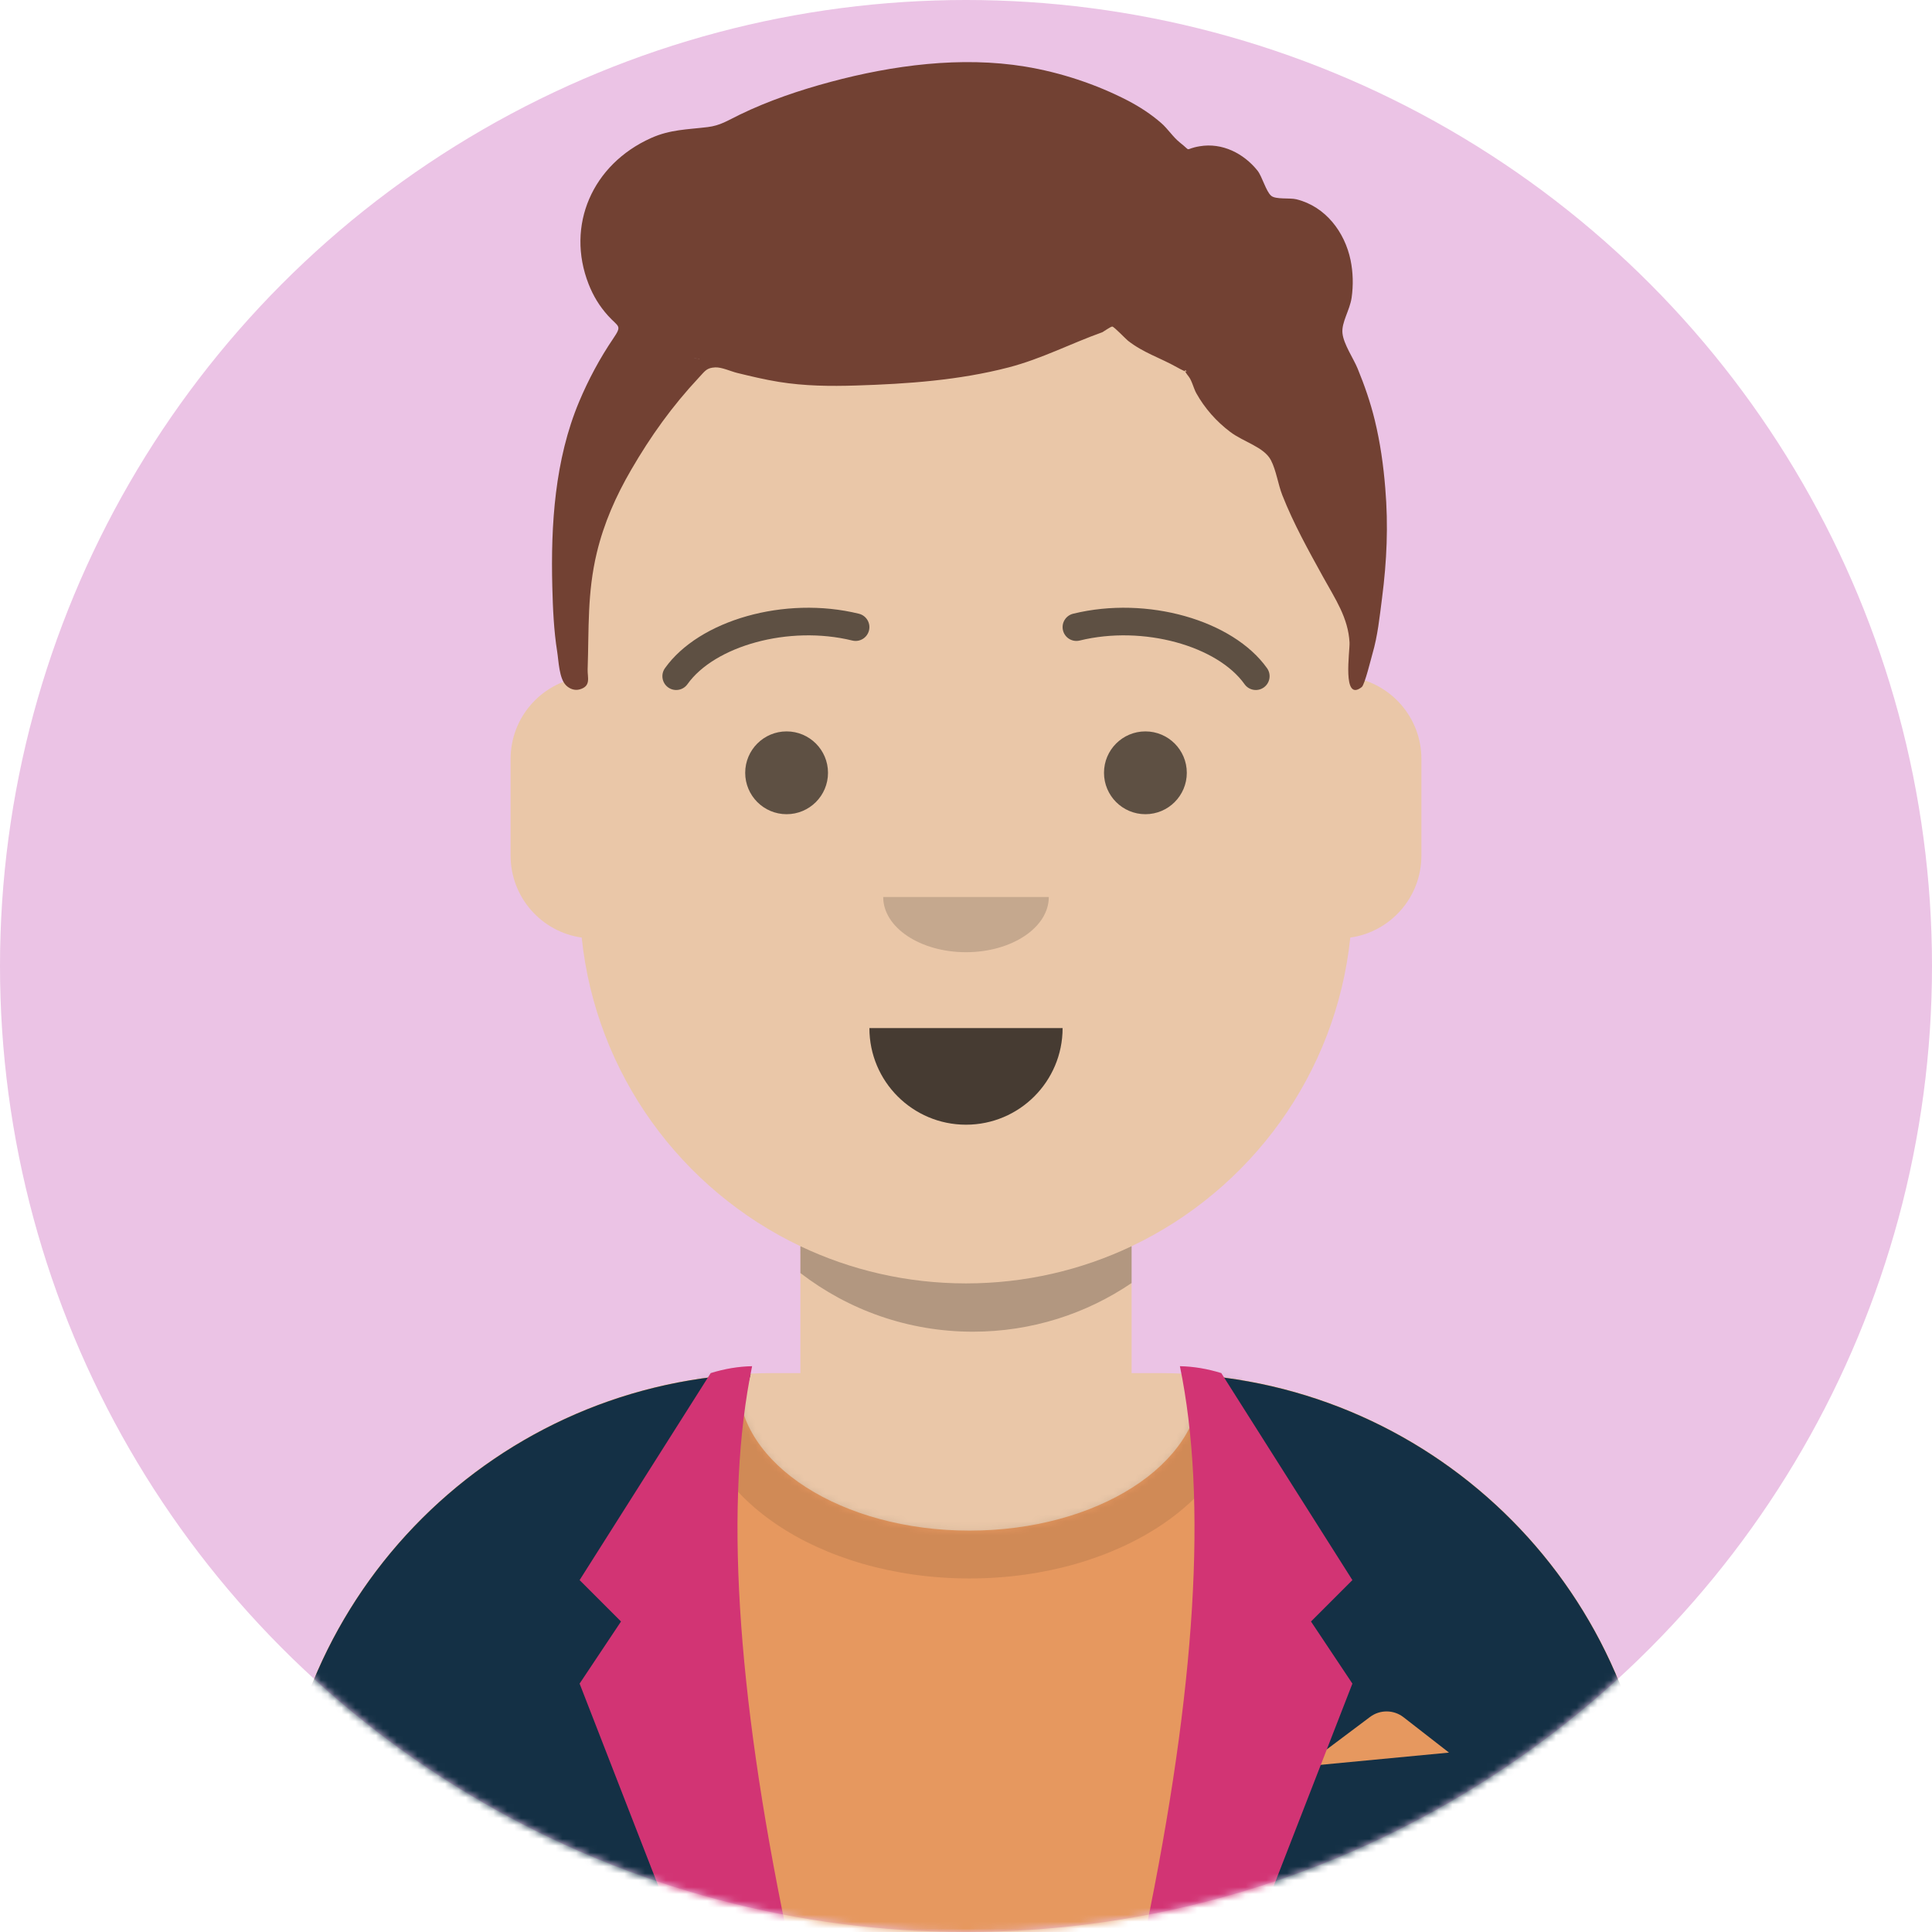 <svg viewBox="0 0 280 280" xmlns="http://www.w3.org/2000/svg" xmlns:xlink="http://www.w3.org/1999/xlink" xmlns:blush="http://design.blush" overflow="visible" width="280" height="280"><defs><circle id="masteravataaardefault-with-backdrop-path-1" cx="140" cy="140" r="140"/><path d="M83,36.348 C83,52.629 105.162,65.828 132.5,65.828 C159.838,65.828 182,52.629 182,36.348 C182,34.985 181.845,33.645 181.544,32.331 C210.784,41.488 232,68.792 232,101.052 L232,110 L32,110 L32,101.052 C32,68.397 53.739,40.82 83.534,32.002 C83.182,33.421 83,34.871 83,36.348 Z" id="masteravataaardefault-with-backdrop-path-3"/></defs><g id="Master/Avataaar/Default with Backdrop" stroke="none" stroke-width="1" fill="none" fill-rule="evenodd" blush:has-customizable-colors="true" blush:viewBox="0 0 279.99999999999994 279.99999999999994" blush:i="0"><mask id="masteravataaardefault-with-backdrop-mask-2" fill="#fff" blush:i="0.0"><use xlink:href="#masteravataaardefault-with-backdrop-path-1" blush:i="0.0.0"/></mask><use id="Oval" fill="#ebc3e5" xlink:href="#masteravataaardefault-with-backdrop-path-1" blush:color="Backdrop-500" blush:i="0.1"/><g id="Group" mask="url(#masteravataaardefault-with-backdrop-mask-2)" blush:i="0.2"><g transform="translate(7, 0)" blush:i="0.2.0"><path d="M133,36 C163.928,36 189,61.072 189,92 L189.001,98.166 C194.676,99.119 199,104.054 199,110 L199,124 C199,130.052 194.519,135.058 188.694,135.881 C186.628,155.686 174.238,172.422 157.001,180.61 L157,199 L161,199 C200.765,199 233,231.235 233,271 L233,280 L33,280 L33,271 C33,231.235 65.235,199 105,199 L109,199 L109,180.611 C91.763,172.422 79.372,155.687 77.305,135.881 C71.481,135.058 67,130.052 67,124 L67,110 C67,104.054 71.325,99.118 77,98.166 L77,92 C77,61.072 102.072,36 133,36 Z" id="Body" fill="#eac7a8" fill-rule="evenodd" blush:color="Skin-500" blush:i="0.2.0.0"/><path d="M108.998,180.61 C116.273,184.066 124.411,186 133,186 C141.589,186 149.726,184.066 157,180.611 L157,185.946 C150.442,190.398 142.525,193 134,193 C124.589,193 115.919,189.829 108.999,184.498 Z" id="shadow" fill-opacity=".24" fill="#000" fill-rule="evenodd" blush:i="0.2.0.1"/><g id="Nose" fill="none" transform="translate(105, 122) scale(1 1)" fill-rule="evenodd" blush:width="56" blush:height="24" blush:component="Nose" blush:i="0.2.0.2" blush:value="Medium" blush:viewBox="15.959999999999994 7.794392523364486 24.07999999999999 8.411214953271022"><g id="Nose/Medium" stroke="none" stroke-width="1" fill="none" fill-rule="evenodd" blush:viewBox="15.959999999999994 7.794392523364486 24.07999999999999 8.411214953271022" blush:i="0.2.0.2.0"><path d="M16,8 C16,12.418 21.373,16 28,16 L28,16 C34.627,16 40,12.418 40,8" id="Nose" fill-opacity=".16" fill="#000" blush:i="0.2.0.2.0.0"/></g></g><g id="Clothing" fill="none" transform="translate(1, 170) scale(1 1)" blush:width="264" blush:height="110" blush:component="Clothing" blush:i="0.2.0.3" blush:value="Blazer + Sweater" blush:viewBox="31.67999999999998 27.235576923076934 200.64000000000004 83.29326923076921"><defs blush:i="0.2.0.3.0"><path d="M67,1.348 C67,13.211 81.998,22.828 100.5,22.828 C119.002,22.828 134,13.211 134,1.348 C134,0.995 133.987,0.644 133.96,0.295 C170.936,3.325 200,34.294 200,72.052 L200,81 L0,81 L0,72.052 C-4.66584974e-15,33.952 29.593,2.764 67.047,0.219 C67.015,0.595 67,0.97 67,1.348 Z" id="clothingblazer-sweater-path-1" blush:i="0.2.0.3.0.0"/></defs><g id="Clothing/Blazer + Sweater" stroke="none" stroke-width="1" fill="none" fill-rule="evenodd" blush:viewBox="31.67999999999998 27.235576923076934 200.64000000000004 83.29326923076921" blush:i="0.2.0.3.1"><g id="Shirt" transform="translate(32, 29)" blush:i="0.2.0.3.1.0"><mask id="clothingblazer-sweater-mask-2" fill="#fff" blush:i="0.2.0.3.1.0.0"><use xlink:href="#clothingblazer-sweater-path-1" blush:i="0.2.0.3.1.0.0.0"/></mask><use id="Clothes" fill="#e6985f" xlink:href="#clothingblazer-sweater-path-1" blush:color="Top-500" blush:i="0.2.0.3.1.0.1"/><g id="Shadowy" opacity=".6" mask="url(#clothingblazer-sweater-mask-2)" fill="#000" fill-opacity=".16" blush:i="0.2.0.3.1.0.2"><g transform="translate(60, -25)" id="Hola-👋🏼" blush:i="0.2.0.3.1.0.2.0"><ellipse cx="40.5" cy="27.848" rx="39.635" ry="26.914" blush:i="0.2.0.3.1.0.2.0.0"/></g></g></g><g id="Blazer" transform="translate(32, 28)" blush:i="0.2.0.3.1.1"><path d="M64,40.5 C64,55.709 65.961,69.921 69.362,82.001 L0,82 L0,73.052 C-4.73779789e-15,34.365 30.512,2.804 68.785,1.122 C65.74,12.731 64,26.173 64,40.5 Z M200,73.052 L200,82 L131.638,82.001 C135.039,69.921 137,55.709 137,40.5 C137,26.194 135.265,12.771 132.229,1.174 C170.025,3.363 200,34.707 200,73.052 Z" id="Saco" fill="#143045" blush:i="0.2.0.3.1.1.0"/><path d="M149,58 L158.556,50.833 C159.999,49.751 161.988,49.768 163.412,50.876 L170,56 L170,56 L149,58 Z" id="Pocket-hanky" fill="#e6985f" blush:color="Top-500" blush:i="0.2.0.3.1.1.1"/><path d="M69,0 C65,19.333 66.667,46.667 74,82 L58,82 L44,46 L50,37 L44,31 L63,1 C65.028,0.369 67.028,0.036 69,0 Z" id="Wing" fill="#D23474" blush:i="0.2.0.3.1.1.2"/><path d="M151,0 C147,19.333 148.667,46.667 156,82 L140,82 L126,46 L132,37 L126,31 L145,1 C147.028,0.369 149.028,0.036 151,0 Z" id="Wing" fill="#D23474" transform="translate(141, 41) scale(-1, 1) translate(-141, -41)" blush:i="0.2.0.3.1.1.3"/></g></g></g><g id="Mouth" fill="none" transform="translate(79, 134) scale(1 1)" fill-rule="evenodd" blush:width="108" blush:height="44" blush:component="Mouth" blush:i="0.2.0.4" blush:value="Default" blush:viewBox="39.96000000000001 14.990196078431374 28.080000000000027 14.019607843137255"><g id="Mouth/Default" stroke="none" stroke-width="1" fill="none" fill-rule="evenodd" blush:viewBox="39.96000000000001 14.990196078431374 28.080000000000027 14.019607843137255" blush:i="0.2.0.4.0"><path d="M40,15 C40,22.732 46.268,29 54,29 L54,29 C61.732,29 68,22.732 68,15" id="Mouth" fill-opacity=".7" fill="#000" blush:i="0.2.0.4.0.0"/></g></g><g id="Eyes" fill="none" transform="translate(77, 90) scale(1 1)" fill-rule="evenodd" blush:width="112" blush:height="44" blush:component="Eyes" blush:i="0.2.0.5" blush:value="Default" blush:viewBox="23.519999999999996 15.826530612244895 64.96 12.346938775510205"><g id="Eyes/Default" stroke="none" stroke-width="1" fill="none" fill-rule="evenodd" blush:viewBox="23.519999999999996 15.826530612244895 64.96 12.346938775510205" blush:i="0.2.0.5.0"><circle id="Eye" fill-opacity=".6" fill="#000" cx="30" cy="22" r="6" blush:i="0.2.0.5.0.0"/><circle id="Eye" fill-opacity=".6" fill="#000" cx="82" cy="22" r="6" blush:i="0.2.0.5.0.1"/></g></g><g id="Eyebrow/Outline" fill="none" transform="translate(77, 82) scale(1 1)" fill-rule="evenodd" blush:width="112" blush:height="24" blush:component="Eyebrow/Outline" blush:i="0.2.0.6" blush:value="Default" blush:viewBox="11.760000000000005 5.551401869158877 88.48000000000002 12.897196261682238"><g id="Eyebrow/Outline/Default" stroke="none" stroke-width="1" fill="none" fill-rule="evenodd" blush:viewBox="11.760000000000005 5.551401869158877 88.48000000000002 12.897196261682238" blush:i="0.2.0.6.0"><g id="I-Browse" transform="translate(12, 6)" fill="#000" fill-opacity=".6" fill-rule="nonzero" blush:i="0.2.0.6.0.0"><path d="M3.63,11.159 C7.545,5.65 18.278,2.561 27.523,4.831 C28.596,5.095 29.679,4.439 29.942,3.366 C30.206,2.293 29.55,1.21 28.477,0.947 C17.74,-1.69 5.312,1.887 0.37,8.841 C-0.27,9.742 -0.059,10.99 0.841,11.63 C1.742,12.27 2.99,12.059 3.63,11.159 Z" id="Eyebrow" blush:i="0.2.0.6.0.0.0"/><path d="M61.63,11.159 C65.545,5.65 76.278,2.561 85.523,4.831 C86.596,5.095 87.679,4.439 87.942,3.366 C88.206,2.293 87.55,1.21 86.477,0.947 C75.74,-1.69 63.312,1.887 58.37,8.841 C57.73,9.742 57.941,10.99 58.841,11.63 C59.742,12.27 60.99,12.059 61.63,11.159 Z" id="Eyebrow" transform="translate(73, 6.039) scale(-1, 1) translate(-73, -6.039)" blush:i="0.2.0.6.0.0.1"/></g></g></g><g id="Facial Hair" fill="none" transform="translate(50, 72) scale(1 1)" fill-rule="evenodd" blush:width="168" blush:height="152" blush:component="Facial Hair" blush:i="0.2.0.7" blush:value="-Blank" blush:viewBox="294 266 0 0"><g id="Facial Hair/Blank" stroke="none" stroke-width="1" fill="none" fill-rule="evenodd" fill-opacity="0" blush:viewBox="294 266 0 0" blush:i="0.2.0.7.0"/></g><g id="Hairstyle" fill="none" fill-rule="evenodd" blush:width="266" blush:height="280" blush:component="Hairstyle" blush:i="0.2.0.8" blush:value="Short Curly" transform="scale(1 1)" blush:viewBox="72.10000000000002 8.400000000000006 123.19999999999997 92.39999999999992"><g id="Hairstyle/Short Curly" stroke="none" stroke-width="1" fill="none" fill-rule="evenodd" blush:viewBox="72.10000000000002 8.400000000000006 123.19999999999997 92.39999999999992" blush:i="0.2.0.8.0"><path d="M94.252,52.022 C94.375,51.968 94.07,51.947 93.336,51.96 C94.228,51.958 94.533,51.979 94.252,52.022 M86.117,36.302 C86.115,36.282 86.134,36.453 86.117,36.302 M193.765,70.766 C193.501,67.449 193.033,64.152 192.247,60.911 C191.622,58.335 190.769,55.878 189.76,53.42 C189.151,51.935 187.728,49.896 187.56,48.294 C187.395,46.717 188.627,44.969 188.889,43.132 C189.144,41.345 189.101,39.465 188.734,37.694 C187.901,33.671 185.14,29.93 180.877,28.881 C179.925,28.647 177.913,28.936 177.241,28.382 C176.47,27.746 175.933,25.581 175.235,24.712 C173.244,22.236 170.14,20.642 166.866,21.198 C164.455,21.607 165.839,22.105 164.032,20.686 C163.027,19.898 162.276,18.693 161.3,17.839 C159.833,16.556 158.15,15.458 156.408,14.557 C151.851,12.199 146.654,10.485 141.564,9.649 C132.279,8.125 122.369,9.454 113.369,11.869 C108.89,13.07 104.382,14.595 100.222,16.612 C98.439,17.476 97.409,18.194 95.549,18.42 C92.621,18.777 90.14,18.759 87.366,20.001 C78.83,23.823 74.985,32.69 78.307,41.175 C78.975,42.882 79.88,44.38 81.127,45.759 C82.647,47.439 83.198,47.109 81.888,49.041 C79.929,51.931 78.278,55.013 76.933,58.213 C73.404,66.615 72.814,76.077 73.044,85.037 C73.124,88.174 73.259,91.35 73.753,94.456 C73.967,95.801 74.027,98.329 75.035,99.327 C75.547,99.833 76.276,100.115 77.004,99.914 C78.713,99.44 78.125,98.179 78.165,97.008 C78.365,91.124 78.095,85.919 79.494,80.106 C80.528,75.812 82.25,71.911 84.483,68.071 C87.321,63.187 90.386,58.898 94.29,54.716 C95.207,53.732 95.408,53.315 96.639,53.244 C97.571,53.19 98.934,53.828 99.84,54.049 C101.838,54.536 103.839,55.017 105.873,55.345 C109.613,55.948 113.317,55.989 117.09,55.87 C124.516,55.638 131.975,55.117 139.175,53.247 C143.957,52.005 148.197,49.776 152.777,48.142 C152.859,48.113 154.007,47.295 154.208,47.328 C154.489,47.375 156.185,49.154 156.471,49.378 C158.697,51.124 161.138,51.857 163.541,53.208 C166.505,54.875 163.635,52.49 165.269,54.567 C165.746,55.172 165.99,56.293 166.372,56.978 C167.588,59.161 169.28,61.08 171.303,62.602 C173.258,64.073 176.196,64.783 177.193,66.697 C177.962,68.174 178.221,70.181 178.841,71.758 C180.469,75.893 182.618,79.749 184.767,83.644 C186.499,86.783 188.392,89.525 188.585,93.112 C188.652,94.36 187.464,101.849 190.358,99.572 C190.787,99.234 191.711,95.416 191.901,94.768 C192.673,92.135 192.947,89.387 193.296,86.682 C193.99,81.302 194.219,76.184 193.765,70.766" id="Short-Hair" fill="#724133" blush:color="Hair-500" blush:i="0.2.0.8.0.0"/></g></g><g id="Accesories" fill="none" transform="translate(63, 85) scale(1 1)" fill-rule="evenodd" blush:width="142" blush:height="54" blush:component="Accesories" blush:i="0.2.0.9" blush:value="Blank" blush:viewBox="248.5 94.5 0 0"><g id="Accesories/Blank" stroke="none" stroke-width="1" fill="none" fill-rule="evenodd" fill-opacity="0" blush:viewBox="248.5 94.5 0 0" blush:i="0.2.0.9.0"/></g></g></g></g></svg>